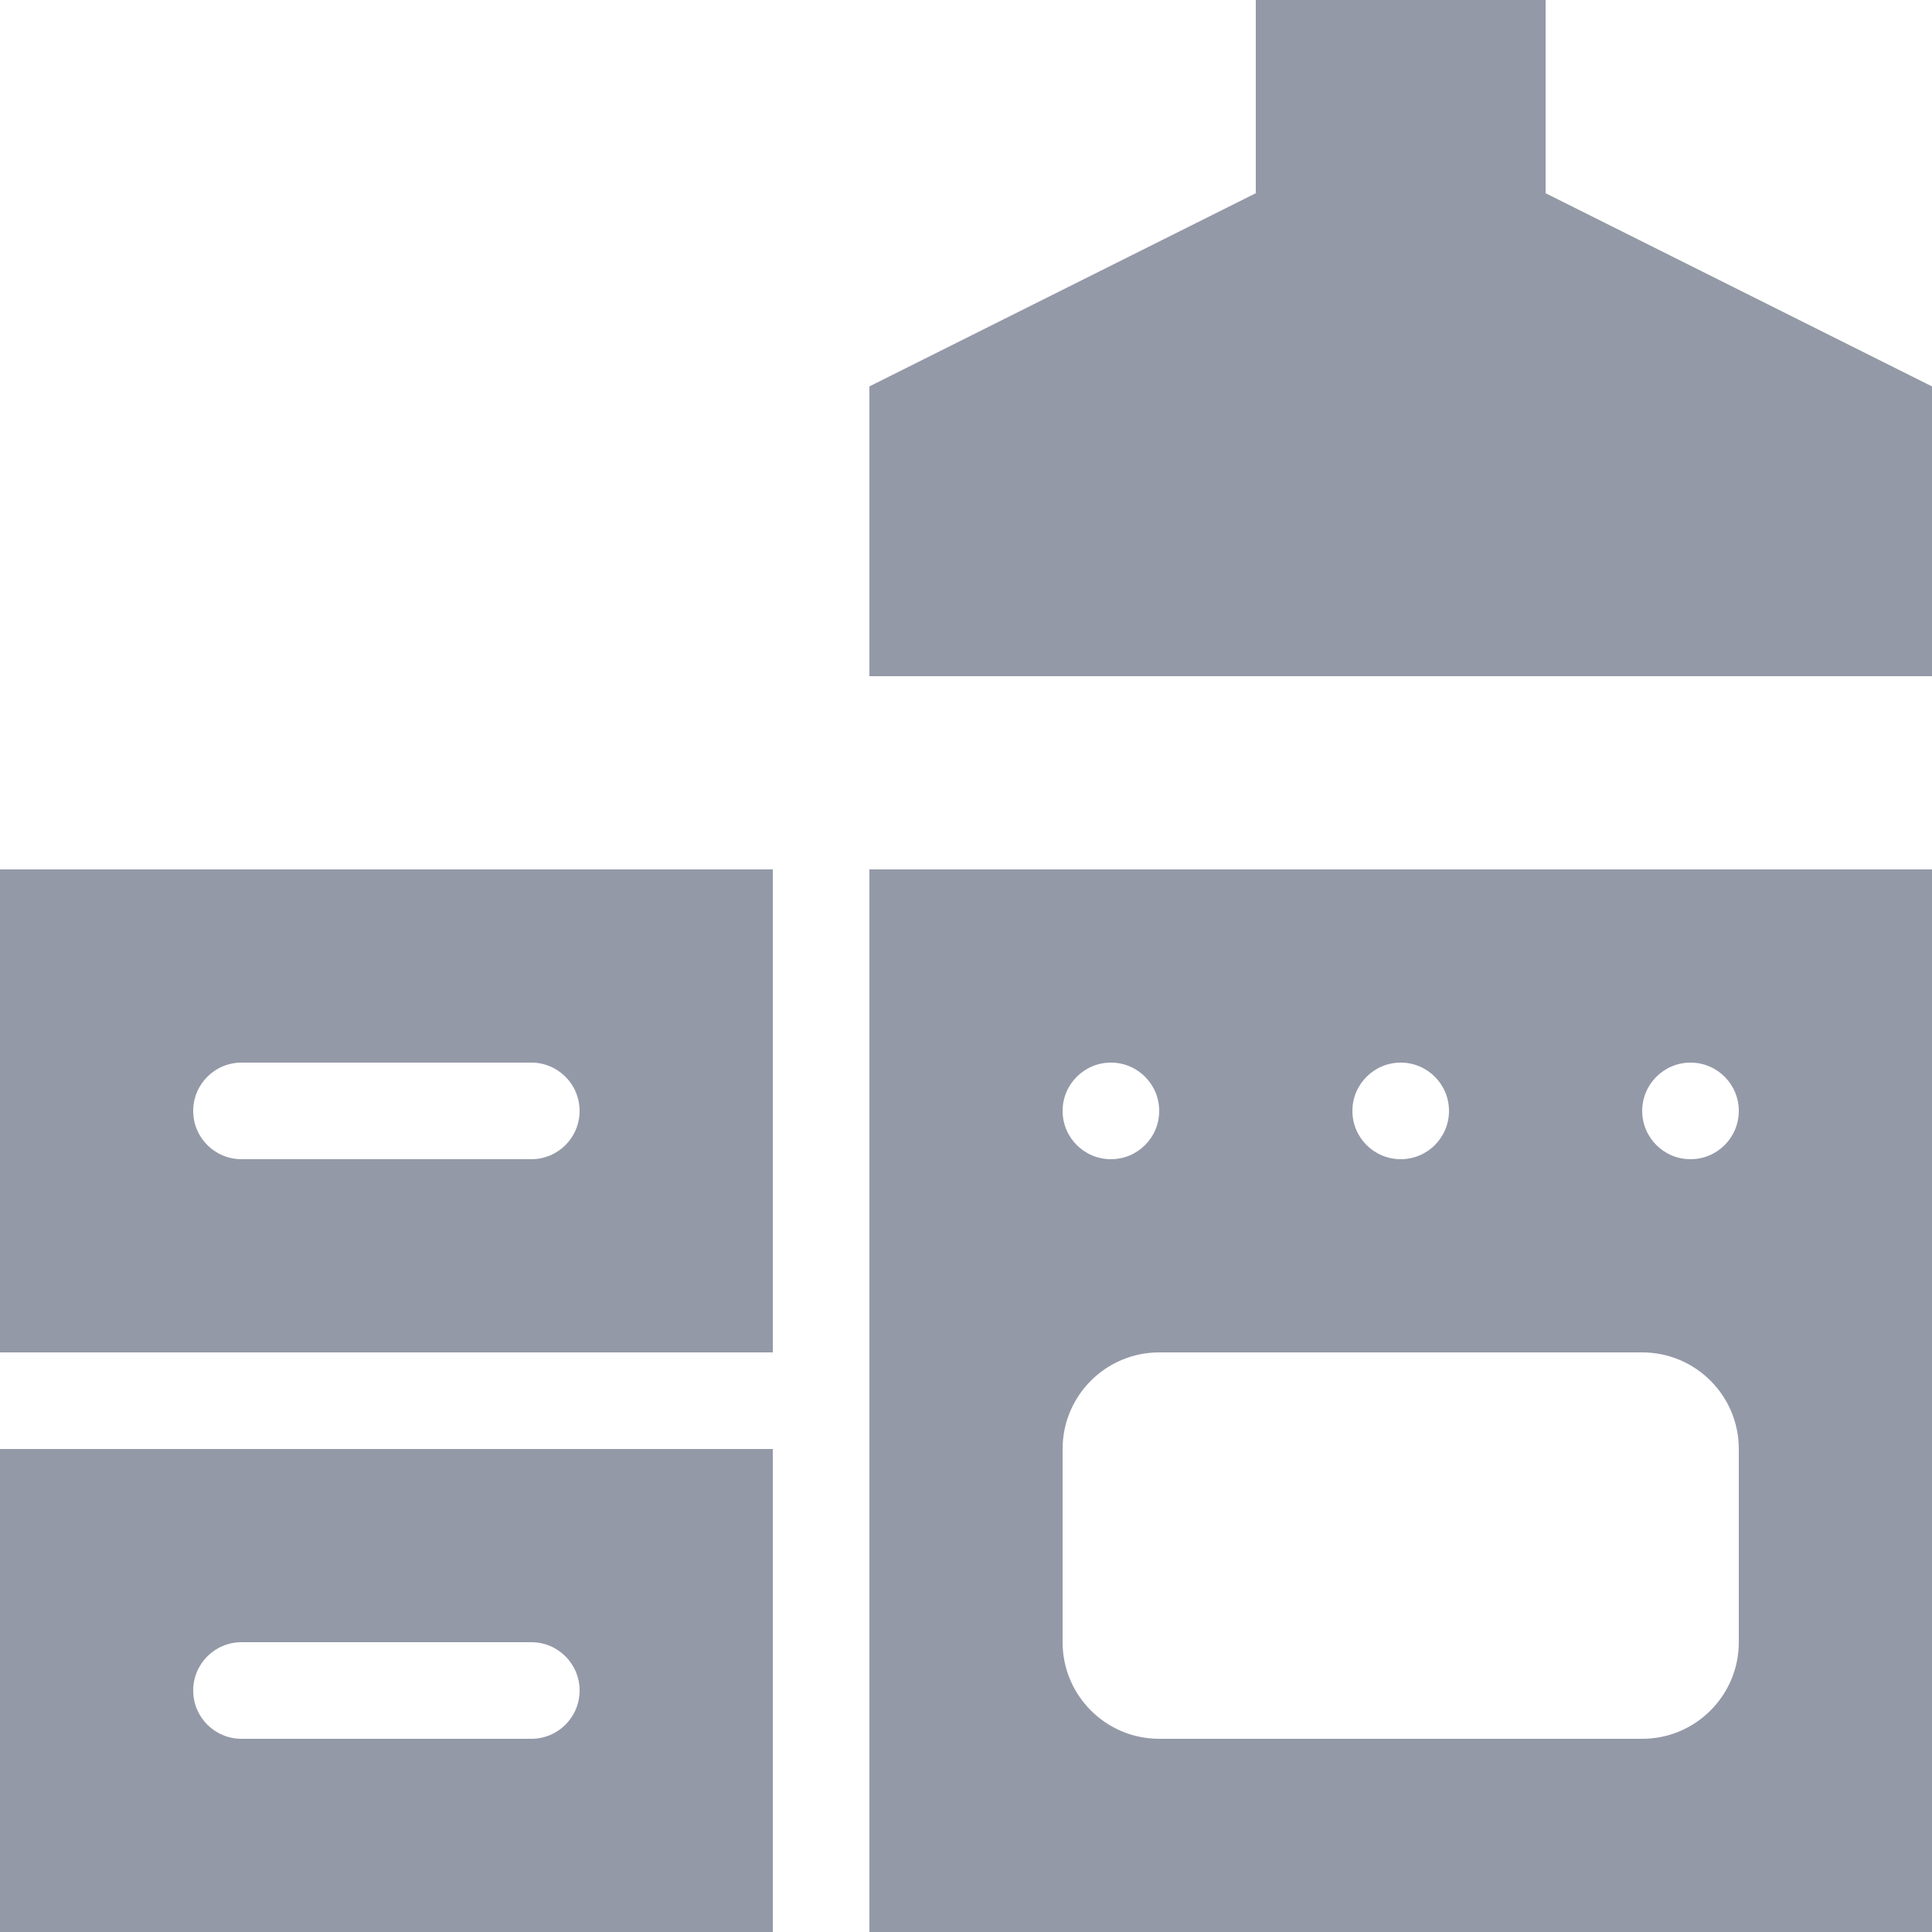 <svg width="18" height="18" viewBox="0 0 18 18" fill="none" xmlns="http://www.w3.org/2000/svg">
<path d="M8.1 3.6H18V6.3H8.1V3.6Z" fill="#9499A8"/>
<path d="M11.7 1.8H14.4L18 3.6H8.1L11.7 1.8Z" fill="#9499A8"/>
<path d="M11.7 0H14.4V1.8H11.7V0Z" fill="#9499A8"/>
<path fill-rule="evenodd" clip-rule="evenodd" d="M7.2 8.1H0V12.6H7.2V8.1ZM2.25 9.9C2.001 9.9 1.8 10.102 1.8 10.35C1.8 10.599 2.001 10.8 2.25 10.8H4.95C5.199 10.8 5.4 10.599 5.4 10.35C5.4 10.102 5.199 9.9 4.95 9.9H2.25Z" fill="#9499A8"/>
<path fill-rule="evenodd" clip-rule="evenodd" d="M7.2 13.5H0V18H7.2V13.5ZM2.25 15.3C2.001 15.3 1.8 15.502 1.8 15.75C1.8 15.999 2.001 16.2 2.25 16.2H4.95C5.199 16.2 5.4 15.999 5.4 15.75C5.4 15.502 5.199 15.3 4.95 15.3H2.25Z" fill="#9499A8"/>
<path fill-rule="evenodd" clip-rule="evenodd" d="M18 8.1H8.1V18H18V8.1ZM10.35 9.9C10.102 9.9 9.9 10.102 9.9 10.35C9.9 10.599 10.102 10.8 10.35 10.8C10.599 10.8 10.8 10.599 10.8 10.35C10.8 10.102 10.599 9.9 10.35 9.9ZM10.8 12.6C10.303 12.6 9.9 13.003 9.9 13.5V15.3C9.9 15.797 10.303 16.2 10.8 16.2H15.3C15.797 16.2 16.2 15.797 16.2 15.3V13.5C16.2 13.003 15.797 12.6 15.3 12.6H10.8ZM15.3 10.35C15.3 10.102 15.502 9.9 15.75 9.9C15.999 9.9 16.2 10.102 16.2 10.35C16.2 10.599 15.999 10.8 15.75 10.8C15.502 10.8 15.3 10.599 15.3 10.35ZM13.05 9.9C12.802 9.9 12.6 10.102 12.6 10.35C12.6 10.599 12.802 10.8 13.05 10.8C13.299 10.8 13.5 10.599 13.5 10.35C13.5 10.102 13.299 9.9 13.05 9.9Z" fill="#9499A8"/>
</svg>
